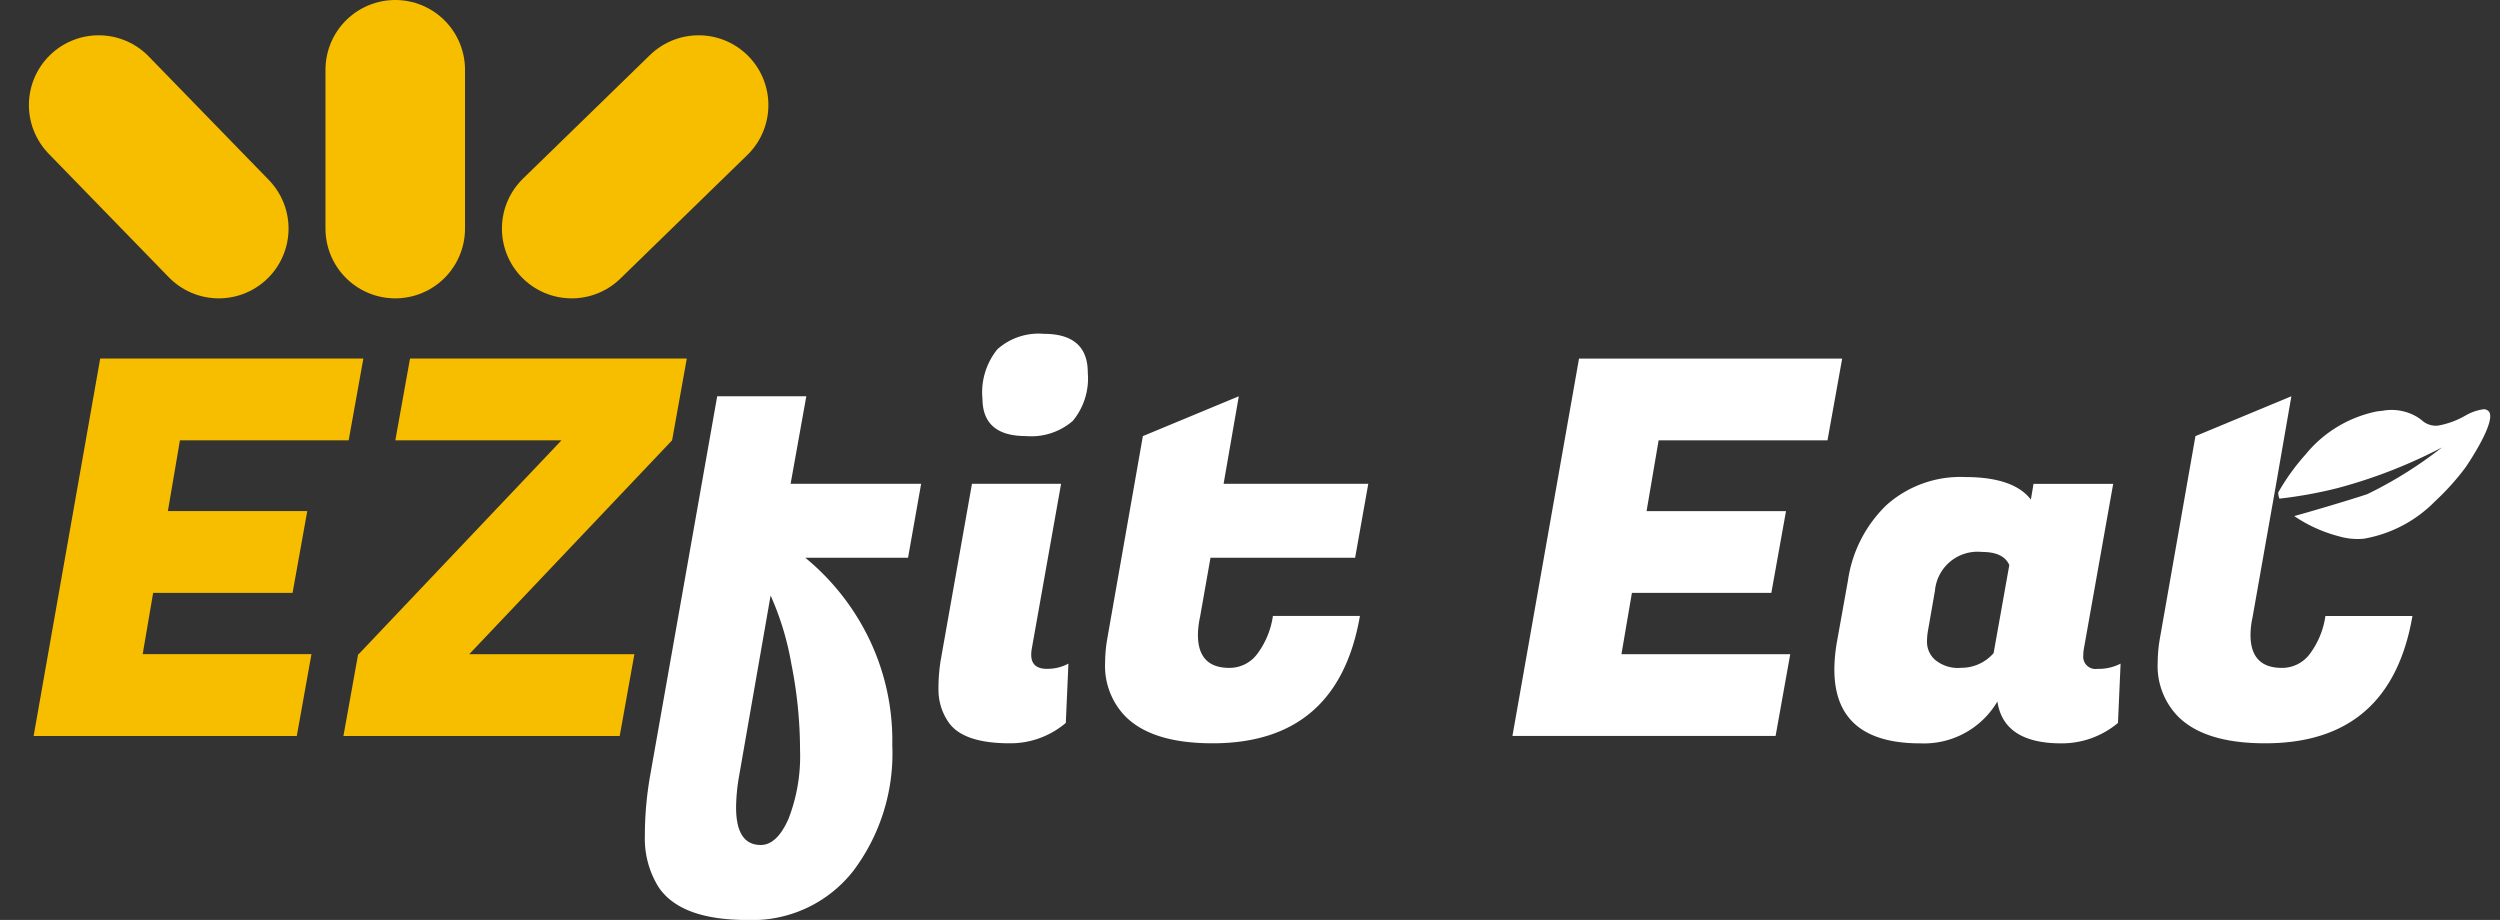 <svg xmlns="http://www.w3.org/2000/svg" width="143.328" height="52.742" viewBox="0 0 143.328 52.742">
  <rect x="0" y="0" width="143.328" height="52.742" fill="#333333" stroke="none"/>
  <g id="logo" transform="translate(1.928 4)">
    <path id="Path_200" data-name="Path 200" d="M71.065-13.224a11.194,11.194,0,0,1-2.239,7.2,7.351,7.351,0,0,1-6.071,2.81q-3.832,0-5.094-1.893a5.262,5.262,0,0,1-.781-2.93,19.878,19.878,0,0,1,.3-3.441L61.027-33.24h5.109l-.9,5.019h7.483l-.751,4.238H66.076a13.778,13.778,0,0,1,3.561,4.448A13.444,13.444,0,0,1,71.065-13.224Zm-7.543,5.71q.932,0,1.593-1.5a9.929,9.929,0,0,0,.661-3.952,25.306,25.306,0,0,0-.5-4.944,16.451,16.451,0,0,0-1.187-3.907l-1.8,10.308a11.043,11.043,0,0,0-.18,1.833Q62.109-7.514,63.522-7.514Zm16.409-10.1a2.494,2.494,0,0,0,1.232-.3l-.15,3.4A4.9,4.9,0,0,1,77.8-13.344q-2.735,0-3.546-1.262a3.251,3.251,0,0,1-.541-1.788,10.248,10.248,0,0,1,.12-1.668l1.8-10.158h5.109L79.06-18.754a2.024,2.024,0,0,0-.03.331Q79.03-17.612,79.931-17.612Zm-3.7-15.508a3.93,3.93,0,0,1,.857-2.81,3.55,3.55,0,0,1,2.66-.887q2.524,0,2.525,2.224a3.825,3.825,0,0,1-.857,2.765,3.634,3.634,0,0,1-2.69.872Q76.235-30.956,76.235-33.119ZM89.428-13.344q-3.486,0-5.019-1.563a4.143,4.143,0,0,1-1.142-3.065,8.251,8.251,0,0,1,.12-1.352l2.044-11.631,5.5-2.284-.872,5.019h8.295L97.6-23.983H89.308l-.6,3.4a5.017,5.017,0,0,0-.12,1.022q0,1.893,1.8,1.893A1.979,1.979,0,0,0,92-18.483a4.757,4.757,0,0,0,.887-2.164h4.989Q96.611-13.344,89.428-13.344Zm32.278-.421H106.619L110.436-35.4h15.087l-.842,4.688H115l-.691,4.057h7.994l-.841,4.688h-7.994l-.6,3.516h9.677Zm17.642-4.628a.7.7,0,0,0,.8.781,2.722,2.722,0,0,0,1.337-.3l-.15,3.4a5.014,5.014,0,0,1-3.246,1.172q-3.306,0-3.667-2.4a4.887,4.887,0,0,1-4.418,2.4q-4.929,0-4.929-4.238a9.439,9.439,0,0,1,.15-1.593l.631-3.516A7.48,7.48,0,0,1,128.062-27a6.353,6.353,0,0,1,4.508-1.608q2.78,0,3.772,1.292l.15-.9h4.568l-1.683,9.467A2.19,2.19,0,0,0,139.347-18.393Zm-8.9-1.443a3.645,3.645,0,0,0-.06.751,1.372,1.372,0,0,0,.451.947,2.053,2.053,0,0,0,1.518.466,2.442,2.442,0,0,0,1.848-.842l.9-5.049q-.331-.751-1.563-.751a2.453,2.453,0,0,0-2.7,2.224Zm19.325,6.492q-3.486,0-5.019-1.563a4.143,4.143,0,0,1-1.142-3.065,8.252,8.252,0,0,1,.12-1.352l2.044-11.631,5.5-2.284-.872,5.019-.751,4.238-.6,3.4a5.017,5.017,0,0,0-.12,1.022q0,1.893,1.8,1.893a1.979,1.979,0,0,0,1.608-.811,4.757,4.757,0,0,0,.887-2.164h4.989Q156.959-13.344,149.776-13.344Z" transform="translate(-21.837 51.958)" fill="#fff"/>
    <g id="Group_2" data-name="Group 2" transform="translate(3.729 0)">
      <line id="Line_1" data-name="Line 1" y2="9.105" transform="translate(17.003)" fill="none" stroke="#f7be00" stroke-linecap="round" stroke-width="8"/>
      <line id="Line_2" data-name="Line 2" x1="7.277" y2="7.082" transform="translate(27.119 2.023)" fill="none" stroke="#f7be00" stroke-linecap="round" stroke-width="8"/>
      <line id="Line_3" data-name="Line 3" x2="6.886" y2="7.082" transform="translate(0 2.023)" fill="none" stroke="#f7be00" stroke-linecap="round" stroke-width="8"/>
    </g>
    <path id="Path_201" data-name="Path 201" d="M16-12.921H.912L4.729-34.56H19.816l-.842,4.688H9.3l-.691,4.057H16.6l-.842,4.688H7.764l-.6,3.516H16.84Zm18.513,0H18.674l.842-4.688h.03L31.176-29.872H21.649l.842-4.688H38.359l-.842,4.688L25.887-17.61h9.467Z" transform="translate(-0.912 51.115)" fill="#f7be00"/>
    <path id="Subtraction_1" data-name="Subtraction 1" d="M4.656,7.216a3.8,3.8,0,0,1-1.38-.254A8.269,8.269,0,0,1,.8,5.575c.925-.169,3.1-.608,4.279-.886A23.72,23.72,0,0,0,9.569,2.4l-.007,0A29,29,0,0,1,3.42,4.192a24.9,24.9,0,0,1-3.377.313.85.85,0,0,1-.037-.36A12.49,12.49,0,0,1,1.745,2.123,7.08,7.08,0,0,1,6.073.006c.1,0,.2-.006.293-.006a2.865,2.865,0,0,1,2,.563c.065.053.125.106.183.157a1.212,1.212,0,0,0,.9.406A4.783,4.783,0,0,0,11.093.682a2.894,2.894,0,0,1,.989-.26.378.378,0,0,1,.38.184c.318.676-1.609,3.015-1.629,3.039A14.264,14.264,0,0,1,8.922,5.43,7.512,7.512,0,0,1,4.656,7.216Z" transform="matrix(0.996, -0.087, 0.087, 0.996, 128.321, 20.104)" fill="#fff"/>
  </g>
</svg>
